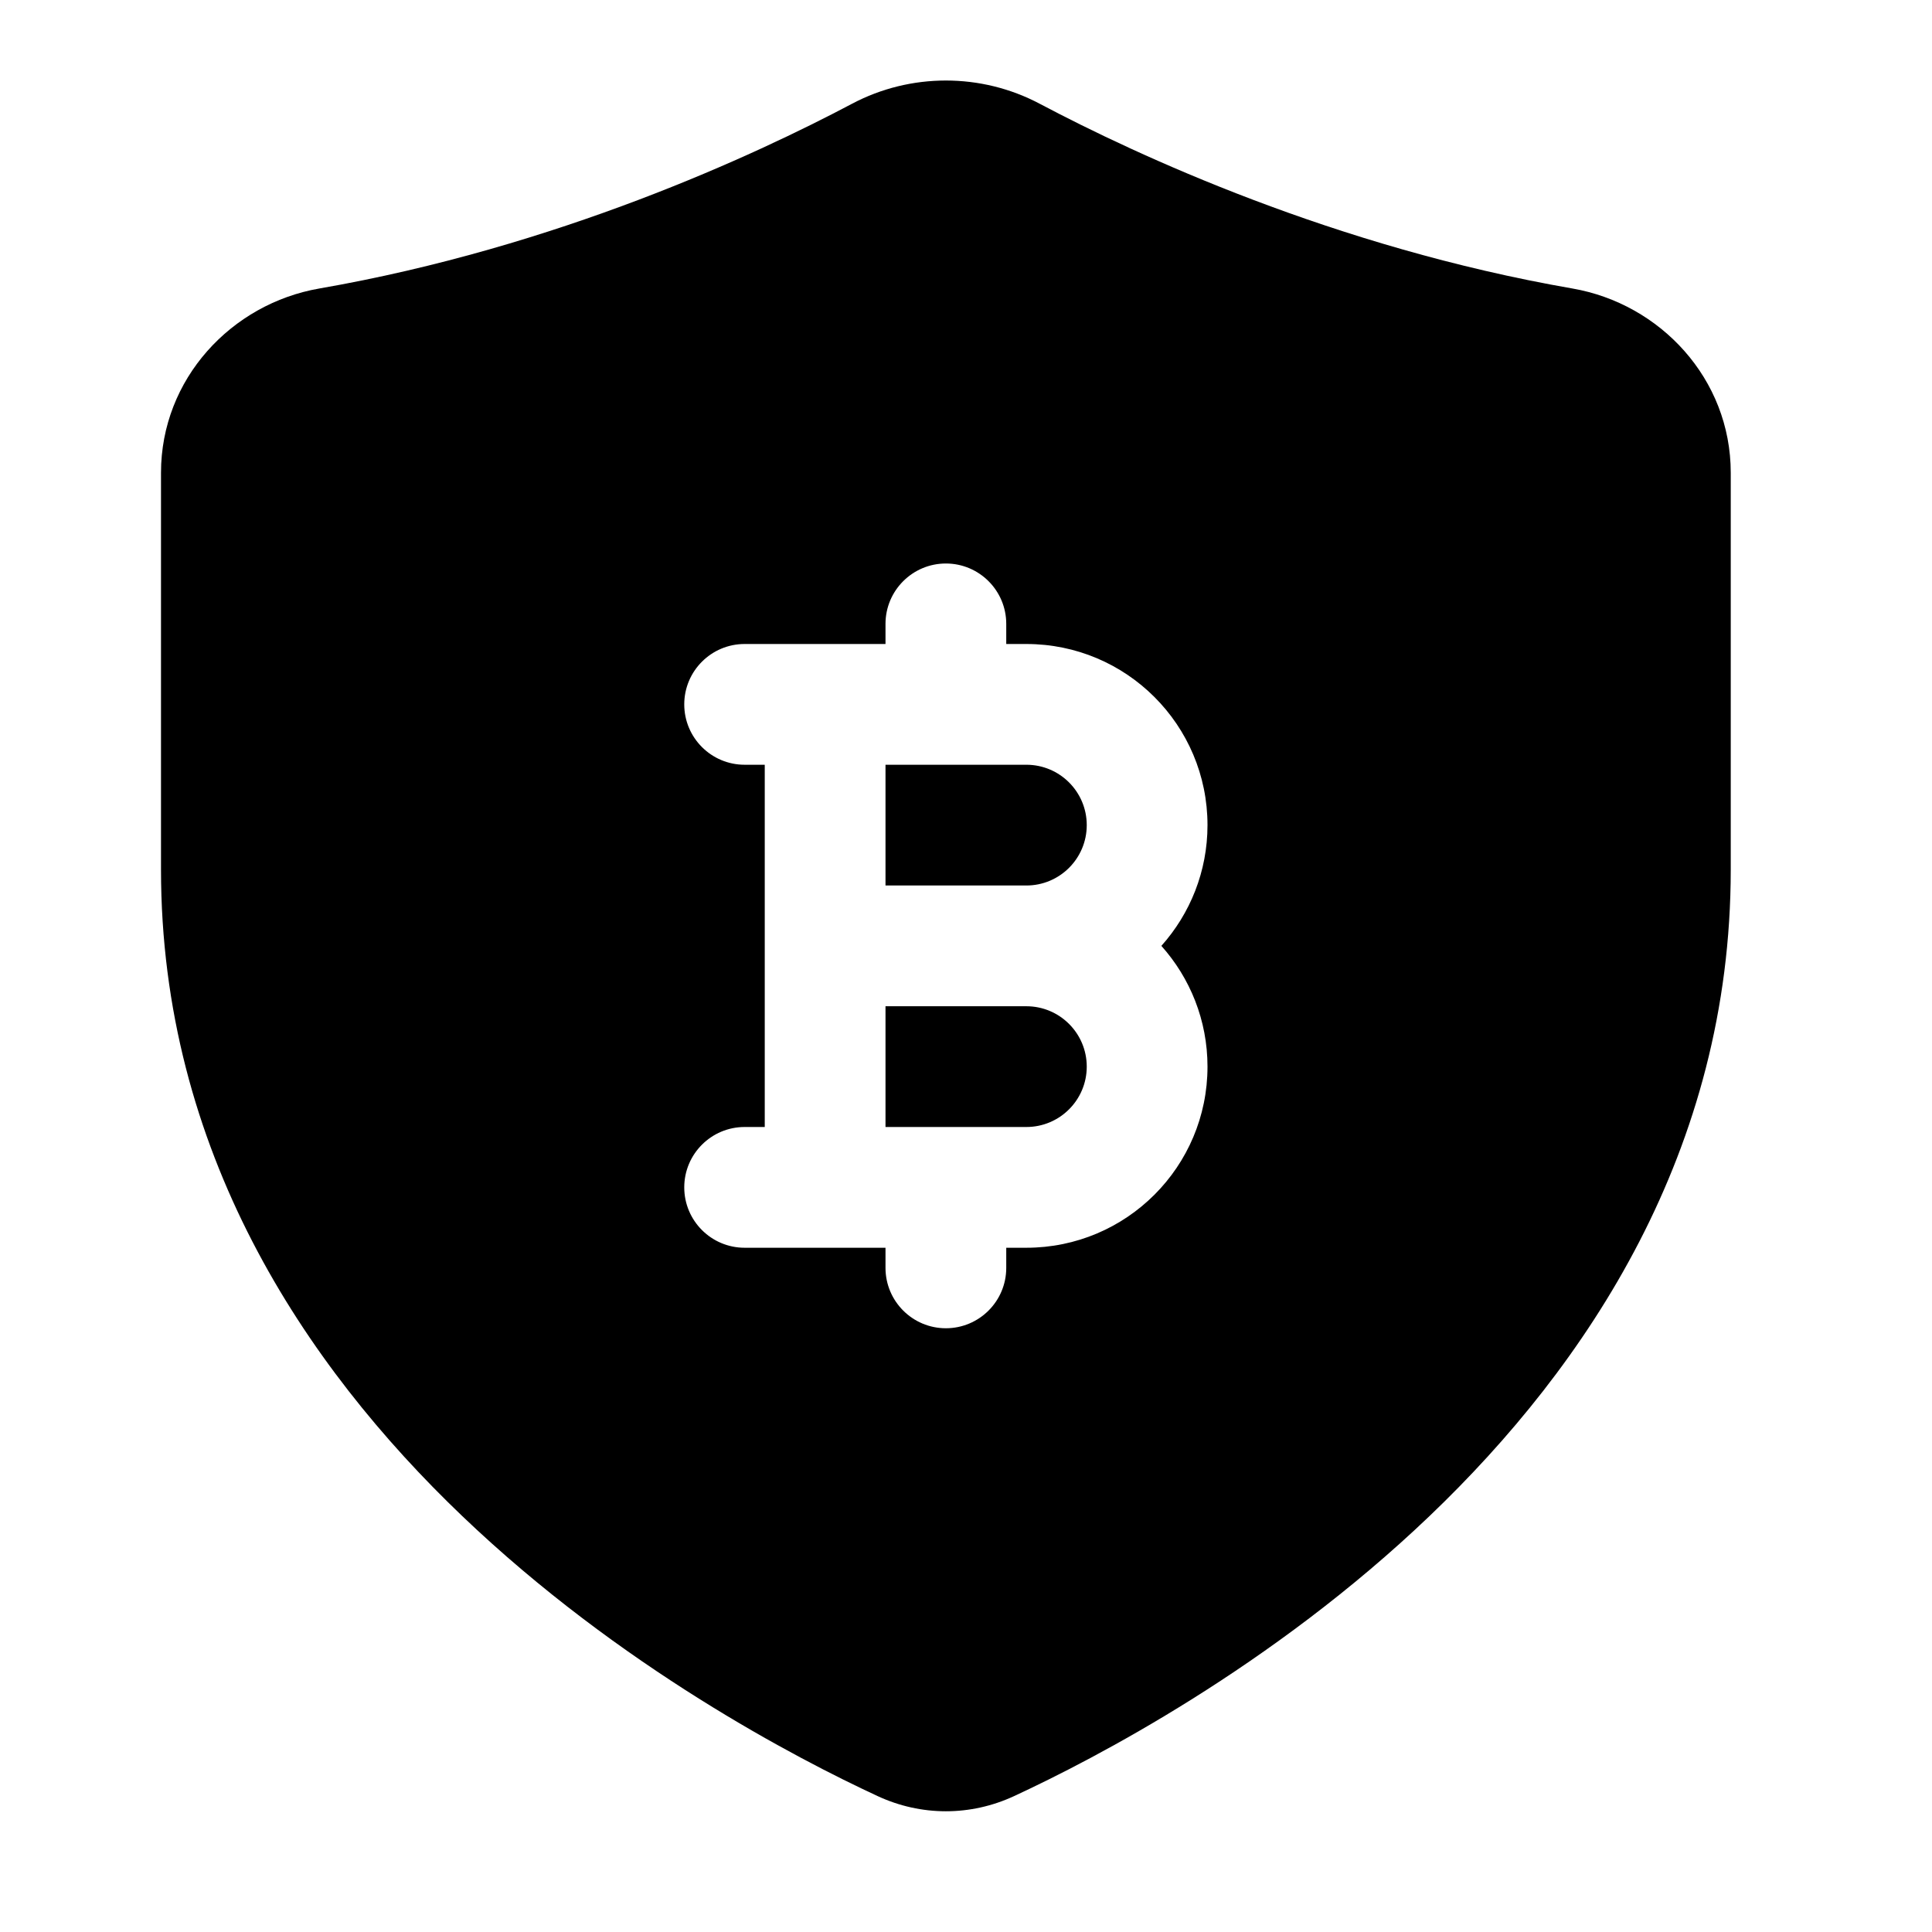 <svg width="24" height="24" viewBox="0 0 24 24" xmlns="http://www.w3.org/2000/svg">
    <path fill-rule="evenodd" clip-rule="evenodd" d="M12.916 1.289C12.189 0.904 11.311 0.904 10.584 1.289C9.382 1.925 6.92 3.071 3.966 3.584C2.877 3.773 2 4.705 2 5.873V10.801C2 14.292 3.78 16.958 5.742 18.833C7.702 20.706 9.902 21.848 10.903 22.312C11.444 22.563 12.056 22.563 12.597 22.312C13.598 21.848 15.798 20.706 17.758 18.833C19.72 16.958 21.5 14.292 21.5 10.801V5.873C21.5 4.705 20.623 3.773 19.534 3.584C16.58 3.071 14.118 1.925 12.916 1.289ZM12.5 7.75C12.5 7.336 12.164 7 11.75 7C11.336 7 11 7.336 11 7.75V8H9.25C8.836 8 8.5 8.336 8.5 8.75C8.5 9.164 8.836 9.5 9.25 9.5H9.5V14H9.25C8.836 14 8.5 14.336 8.5 14.75C8.5 15.164 8.836 15.5 9.25 15.5H11V15.75C11 16.164 11.336 16.5 11.75 16.5C12.164 16.5 12.5 16.164 12.5 15.75V15.5H12.75C13.993 15.5 15 14.493 15 13.25C15 12.674 14.783 12.148 14.427 11.75C14.783 11.352 15 10.826 15 10.25C15 9.007 13.993 8 12.75 8H12.5V7.75ZM11 11V9.5H12.75C13.164 9.5 13.5 9.836 13.5 10.25C13.5 10.664 13.164 11 12.75 11H11ZM11 12.5H12.75C13.164 12.5 13.5 12.836 13.5 13.25C13.5 13.664 13.164 14 12.75 14H11V12.5Z"/>
</svg>
